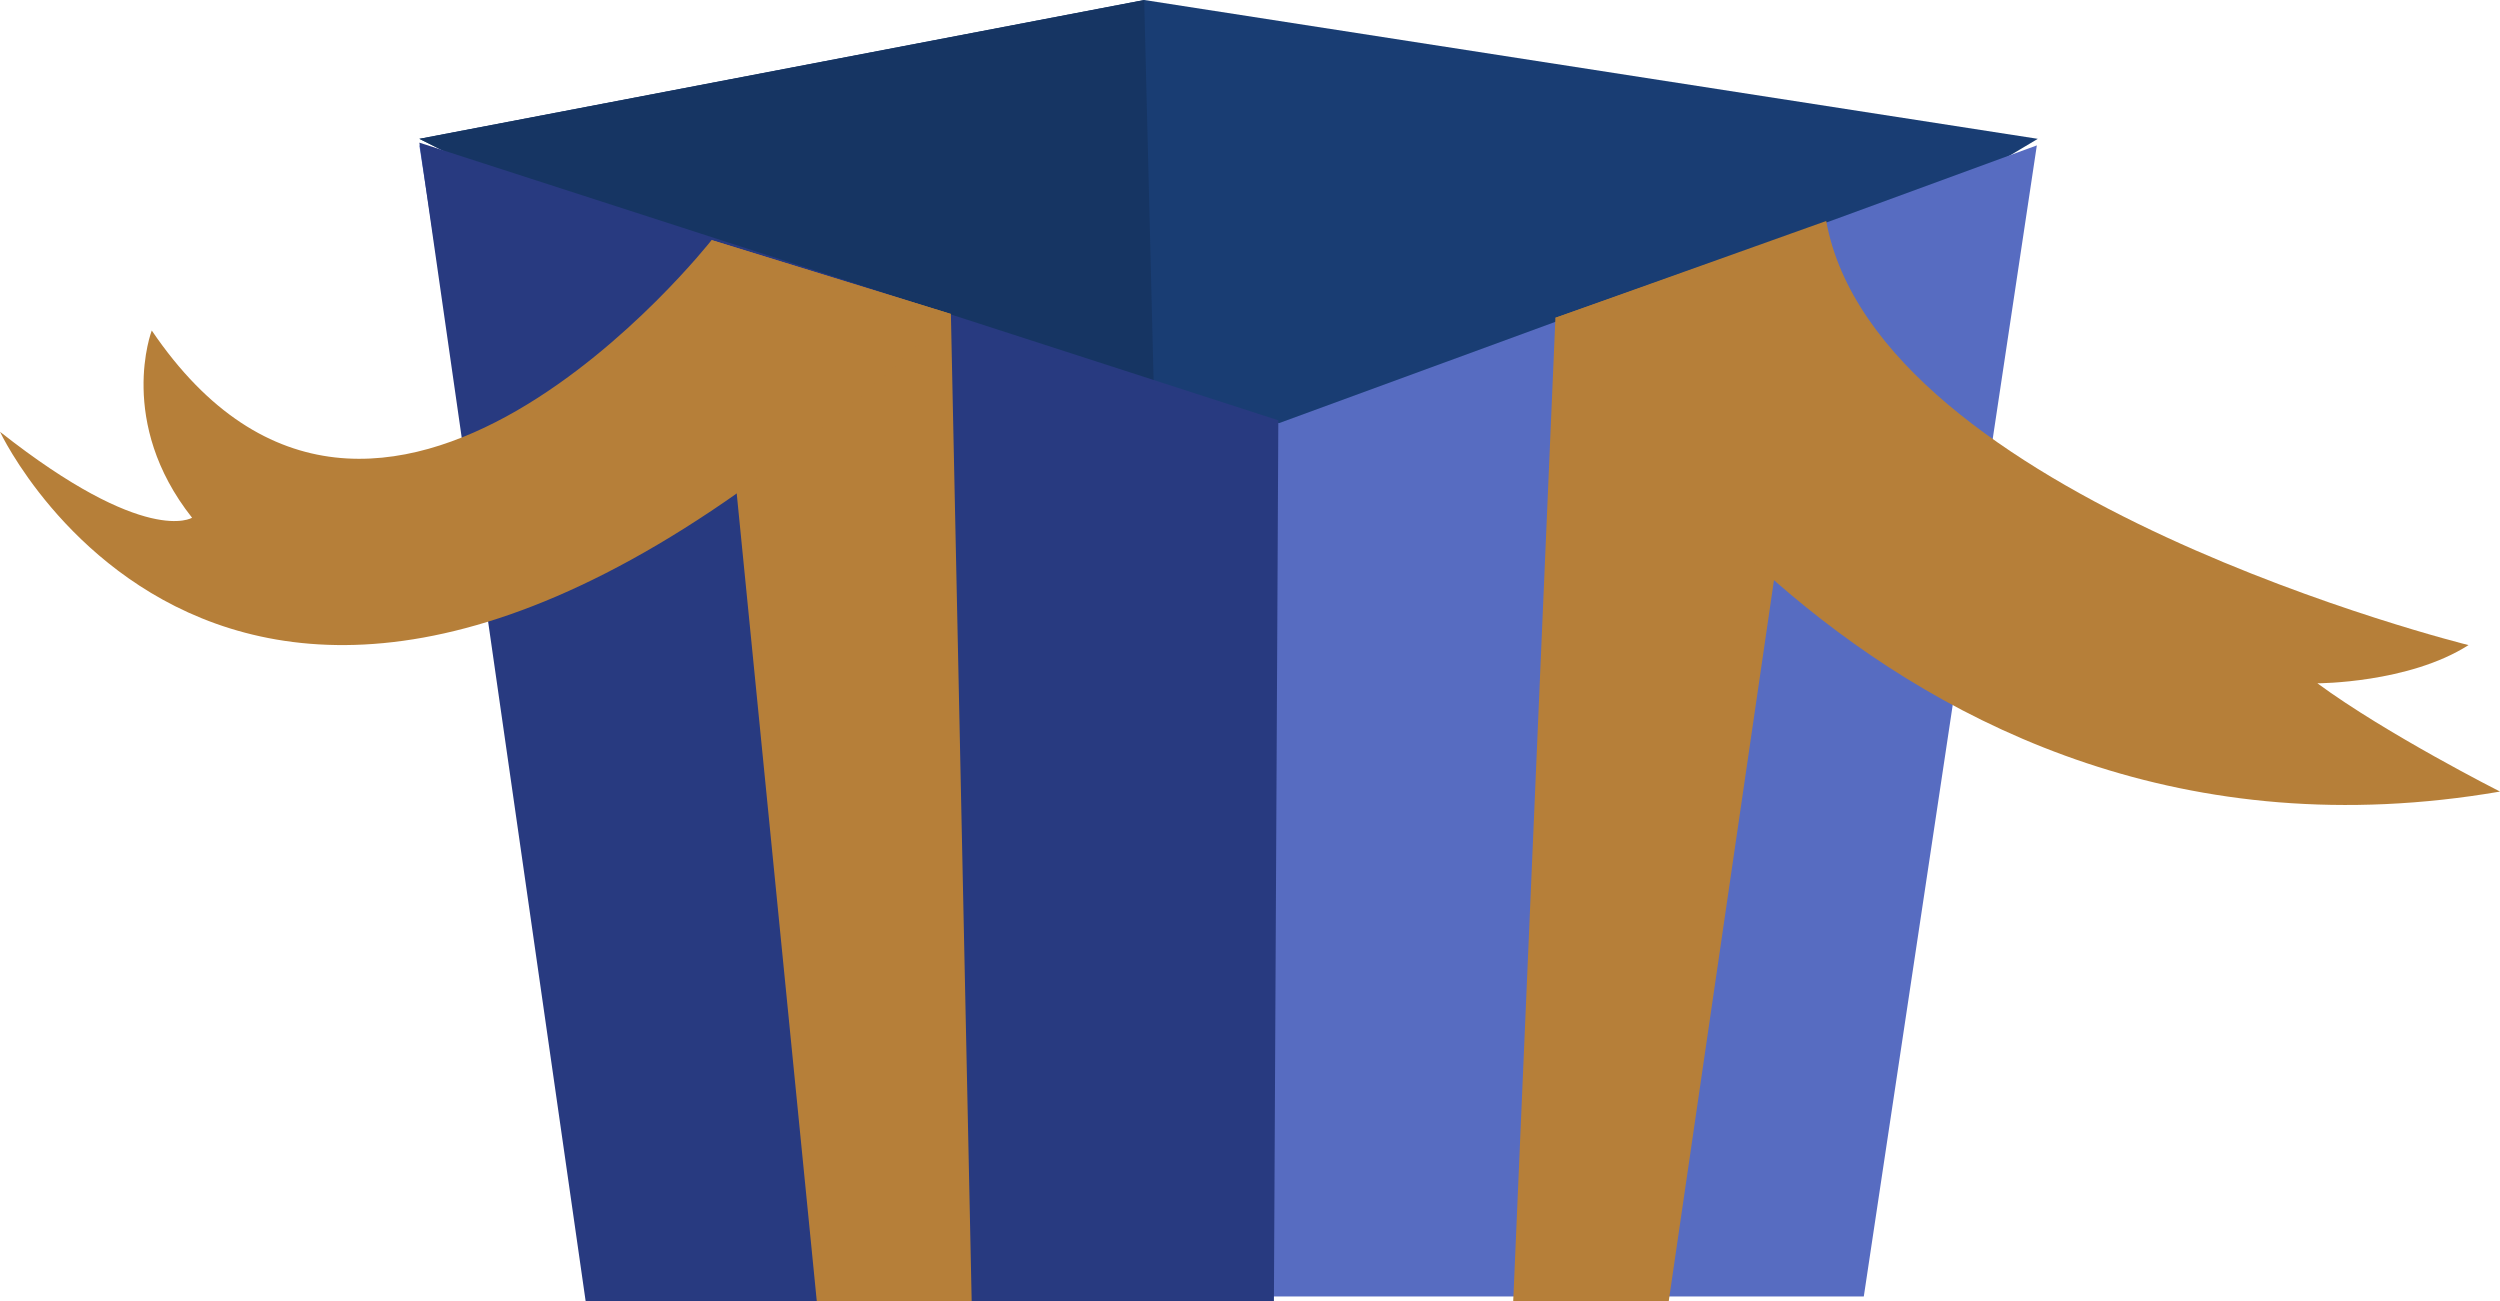 <svg width="196" height="102" viewBox="0 0 196 102" fill="none" xmlns="http://www.w3.org/2000/svg">
<path d="M32.879 10.884L89.705 0L159.762 10.884L101.85 45.483L32.879 10.884Z" fill="#193D73"/>
<path d="M89.705 0L32.879 10.884L90.692 39.891L89.705 0Z" fill="#163563"/>
<path d="M32.875 11.399L46.834 101.642H146.122L159.688 11.399L100.263 33.178L32.875 11.399Z" fill="#576CC1"/>
<path d="M100.221 32.952L32.879 11.184L45.913 102H99.875L100.221 32.952Z" fill="#283A80"/>
<path d="M121.945 24.913L143.174 17.424L130.831 102H118.637L121.945 24.913Z" fill="#B67F39"/>
<path d="M121.945 24.914C121.945 24.914 146.631 70.546 196.002 62.059C196.002 62.059 187.115 57.566 181.684 53.571C181.684 53.571 188.843 53.571 193.533 50.576C193.533 50.576 147.124 39.093 143.175 17.325L121.945 24.914Z" fill="#B67F39"/>
<path d="M55.789 18.822L64.034 102H76.179L74.55 24.614L55.789 18.822Z" fill="#B67F39"/>
<path d="M55.789 18.822C55.789 18.822 29.672 52.123 11.898 25.912C11.898 25.912 9.134 33.101 15.058 40.59C15.058 40.59 11.454 42.887 0 33.85C0 33.85 20.242 77.037 74.55 24.614L55.789 18.822Z" fill="#B67F39"/>
</svg>
